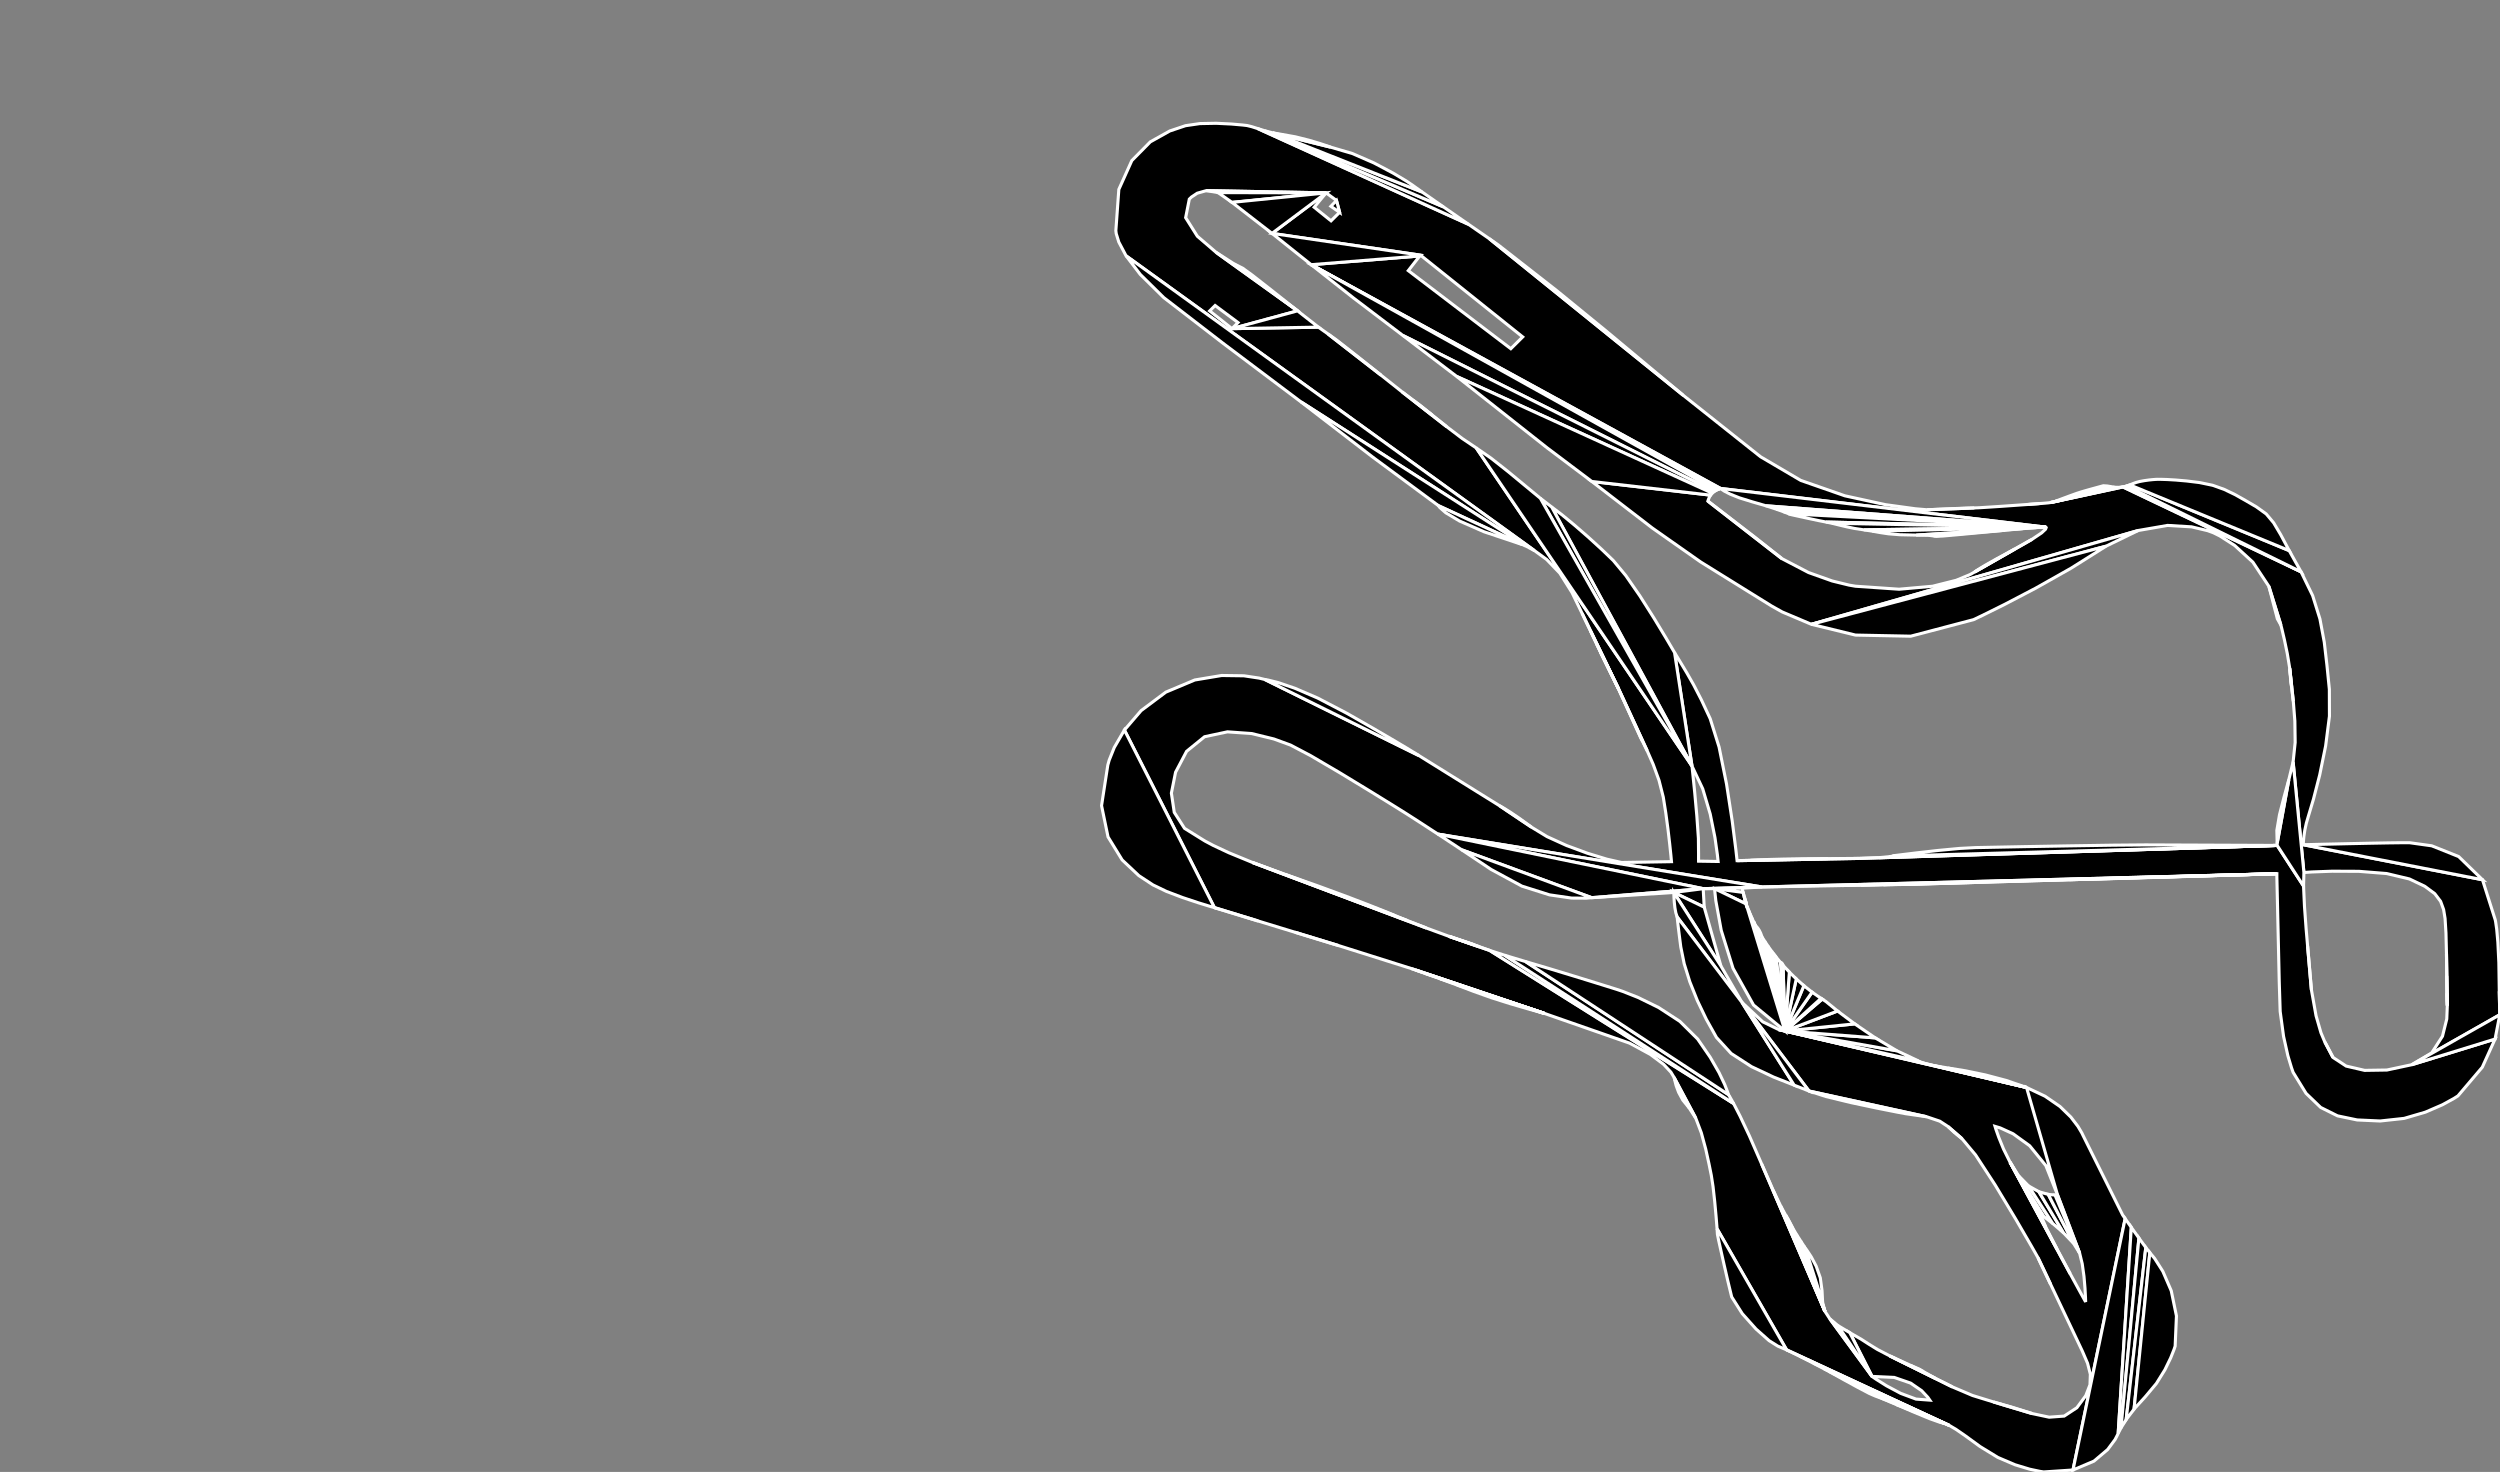 <?xml version="1.0" encoding="utf-8" ?>
<svg baseProfile="full" height="47.449" version="1.1" width="80.589" xmlns="http://www.w3.org/2000/svg" xmlns:ev="http://www.w3.org/2001/xml-events" xmlns:xlink="http://www.w3.org/1999/xlink"><rect width="100%" height="100%" fill="#808080" stroke="none"/><defs><clipPath /></defs><polygon points="80.566,31.954 80.582,32.711 77.743,34.322 78.388,33.94 78.735,33.403 78.873,32.849 78.891,32.415 78.864,30.752 78.847,30.075 78.818,29.607 78.771,29.32 78.675,29.057 78.487,28.809 78.166,28.571 77.67,28.334 76.935,28.159 76.043,28.088 75.179,28.084 74.527,28.108 74.268,28.125 73.92,24.56 73.986,23.933 73.976,23.243 73.926,22.606 73.811,21.544 73.732,21.068 73.638,20.617 73.559,20.282 73.526,20.15 73.139,18.902 72.623,18.121 72.038,17.585 71.559,17.277 71.36,17.178 71.169,17.107 70.646,16.983 69.872,16.937 68.926,17.101 58.392,20.125 57.452,19.727 57.112,19.537 54.821,18.115 53.262,17.02 51.314,15.521 55.141,15.961 55.102,16.029 55.075,16.091 55.059,16.136 55.054,16.153 57.437,18.006 58.299,18.456 59.061,18.728 59.604,18.861 59.811,18.897 61.218,18.994 62.298,18.898 63.058,18.707 63.508,18.521 63.656,18.437 65.506,17.384 65.81,17.18 65.938,17.061 65.96,17.007 65.952,16.994 55.461,15.745 42.267,8.532 45.765,8.251 45.397,8.724 48.702,11.241 49.085,10.861 45.792,8.226 41.003,7.523 42.748,6.217 42.363,6.681 42.907,7.119 43.183,6.845 43.082,6.462 42.748,6.217 38.887,6.145 38.594,6.228 38.405,6.354 38.338,6.419 38.22,7.017 38.597,7.615 39.204,8.137 41.827,10.02 39.714,10.594 39.908,10.398 39.17,9.848 38.995,10.023 39.714,10.594 42.5,10.546 42.811,10.767 44.522,12.097 45.2,12.635 46.639,13.758 47.133,14.133 47.589,14.441 54.542,24.693 54.568,24.937 54.629,25.537 54.698,26.298 54.749,27.023 54.754,27.515 54.754,27.76 55.384,27.77 55.361,27.554 55.282,26.997 55.13,26.242 54.888,25.427 54.542,24.693 53.98,21.036 54.172,21.353 54.374,21.688 54.596,22.078 54.844,22.559 55.129,23.168 55.415,24.081 55.655,25.27 55.838,26.461 55.955,27.377 55.996,27.744 59.948,27.671 73.406,27.252 74.256,28.562 74.287,29.229 74.339,29.938 74.387,30.501 74.509,31.904 74.659,32.744 74.817,33.291 74.942,33.589 75.205,34.087 75.63,34.366 76.225,34.504 76.944,34.493 77.743,34.322 80.43,33.494 80.018,34.402 79.233,35.327 79.101,35.411 78.735,35.612 78.184,35.851 77.498,36.052 76.726,36.136 75.985,36.102 75.352,35.97 74.809,35.699 74.337,35.245 73.92,34.567 73.87,34.426 73.75,34.028 73.612,33.408 73.503,32.606 73.473,31.656 73.396,28.271 73.396,28.165 56.795,28.592 46.354,26.889 45.789,26.521 45.438,26.295 45.317,26.218 44.996,26.017 44.203,25.527 43.2,24.917 42.246,24.357 41.6,24.017 41.066,23.822 40.351,23.647 39.568,23.591 38.83,23.749 38.251,24.219 37.895,24.894 37.76,25.567 37.853,26.187 38.184,26.702 38.759,27.06 38.842,27.111 39.115,27.256 39.615,27.49 40.378,27.804 45.984,29.917 46.709,30.183 48.018,30.637 55.881,35.569 56.092,35.979 56.393,36.618 56.787,37.522 58.828,42.272 58.983,42.51 60.345,44.369 60.477,44.461 60.814,44.673 61.272,44.917 61.765,45.101 62.208,45.134 62.145,45.043 61.945,44.829 61.59,44.585 61.062,44.402 60.345,44.369 59.629,42.96 59.992,43.168 60.248,43.333 60.517,43.499 60.919,43.709 62.938,44.709 63.584,44.984 64.258,45.192 65.507,45.567 66.056,45.684 66.541,45.648 66.95,45.378 67.236,44.99 67.372,44.639 67.384,44.3 67.294,43.947 67.126,43.556 66.85,42.973 66.479,42.192 66.104,41.402 65.697,40.544 65.488,40.176 64.971,39.287 64.314,38.197 63.683,37.229 63.243,36.703 62.797,36.316 62.531,36.142 62.107,35.999 58.315,35.17 56.152,32.312 56.823,32.939 57.336,33.189 65.327,35.056 66.327,38.523 65.949,37.574 65.428,36.935 64.894,36.549 64.478,36.359 64.311,36.309 64.341,36.408 64.433,36.668 64.584,37.039 64.796,37.466 66.734,41.062 67.085,41.704 67.232,41.968 67.227,41.827 67.211,41.528 67.178,41.141 67.122,40.741 67.039,40.399 66.327,38.523 65.327,35.056 65.923,35.337 66.405,35.669 66.754,36.009 66.984,36.31 67.111,36.525 67.15,36.607 68.425,39.167 68.506,39.284 66.824,47.386 65.879,47.449 65.756,47.43 65.427,47.36 64.955,47.217 64.402,46.981 63.83,46.631 63.363,46.291 63.052,46.076 62.842,45.952 57.591,43.512 55.351,39.612 55.32,39.226 55.275,38.736 55.221,38.252 55.164,37.884 55.091,37.522 54.984,37.037 54.842,36.514 54.663,36.042 53.962,34.727 53.863,34.562 53.628,34.31 53.203,33.991 52.529,33.626 49.777,32.665 45.507,31.226 43.152,30.482 41.742,30.051 40.557,29.689 39.147,29.257 36.246,23.534 36.785,22.907 37.581,22.312 38.514,21.92 39.381,21.775 40.099,21.785 40.59,21.859 40.772,21.904 45.742,24.358 48.338,25.973 49.366,26.663 49.869,26.969 50.504,27.258 51.178,27.507 51.798,27.696 52.271,27.803 53.881,27.776 53.862,27.569 53.823,27.2 53.768,26.728 53.698,26.208 53.617,25.698 53.48,25.157 53.291,24.639 53.098,24.2 52.178,22.213 51,19.772 50.673,19.099 50.282,18.476 49.857,18.035 49.467,17.751 36.3,8.247 36.066,7.804 35.982,7.531 35.97,7.437 36.066,6.107 36.485,5.177 37.081,4.573 37.707,4.223 38.215,4.052 38.678,3.984 39.202,3.974 39.695,3.998 40.06,4.03 40.202,4.047 40.352,4.084 40.544,4.145 47.336,7.23 48.01,7.696 54.267,12.749 56.754,14.725 58.048,15.486 59.471,15.983 60.783,16.269 61.745,16.401 62.119,16.433 63.644,16.374 63.808,16.367 64.113,16.348 64.509,16.322 64.95,16.291 65.389,16.26 65.745,16.233 65.848,16.226 65.941,16.218 66.037,16.209 66.115,16.197 68.433,15.697 74.175,18.432 74.549,19.2 74.784,19.952 74.924,20.7 75.011,21.452 75.088,22.219 75.091,23.086 74.968,24.046 74.777,24.98 74.575,25.764 74.421,26.278 74.347,26.531 74.297,26.761 74.267,26.96 74.252,27.119 74.247,27.231 80.024,28.359 80.436,29.654 80.449,29.722 80.482,29.948 80.52,30.371 80.552,31.028" stroke="white" stroke-width="0.1" /><polygon points="74.247,27.231 74.932,27.214 75.677,27.197 76.393,27.182 76.992,27.171 77.385,27.166 77.679,27.166 78.388,27.265 79.256,27.612 80.024,28.359" stroke="white" stroke-width="0.1" /><polygon points="68.433,15.697 68.553,15.667 74.175,18.432" stroke="white" stroke-width="0.1" /><polygon points="68.553,15.667 68.657,15.631 73.793,17.749 74.175,18.432" stroke="white" stroke-width="0.1" /><polygon points="68.657,15.631 68.754,15.591 68.857,15.553 68.976,15.521 69.13,15.493 69.275,15.473 69.401,15.46 69.499,15.453 69.559,15.451 69.67,15.452 69.862,15.458 70.134,15.474 70.481,15.504 70.9,15.555 71.324,15.643 71.698,15.776 72.043,15.942 72.382,16.133 72.737,16.34 73.052,16.567 73.292,16.853 73.519,17.235 73.793,17.749" stroke="white" stroke-width="0.1" /><polygon points="66.115,16.197 66.224,16.173 68.277,15.712 68.433,15.697" stroke="white" stroke-width="0.1" /><polygon points="66.224,16.173 68.153,15.705 68.277,15.712" stroke="white" stroke-width="0.1" /><polygon points="66.224,16.173 68.045,15.687 68.153,15.705" stroke="white" stroke-width="0.1" /><polygon points="66.224,16.173 66.256,16.16 66.347,16.125 66.495,16.069 66.694,15.995 66.94,15.906 67.092,15.857 67.313,15.793 67.546,15.729 67.728,15.679 67.803,15.659 67.934,15.667 68.045,15.687" stroke="white" stroke-width="0.1" /><polygon points="66.115,16.197 66.211,16.176 66.224,16.173" stroke="white" stroke-width="0.1" /><polygon points="66.115,16.197 66.174,16.185 66.211,16.176" stroke="white" stroke-width="0.1" /><polygon points="65.389,16.26 65.515,16.25 65.633,16.242 65.745,16.233" stroke="white" stroke-width="0.1" /><polygon points="62.119,16.433 62.256,16.427 62.591,16.412 63.01,16.394 63.399,16.38 63.644,16.374" stroke="white" stroke-width="0.1" /><polygon points="48.01,7.696 48.292,7.892 50.183,9.37 51.787,10.68 54.267,12.749" stroke="white" stroke-width="0.1" /><polygon points="40.544,4.145 40.771,4.216 46.527,6.668 47.336,7.23" stroke="white" stroke-width="0.1" /><polygon points="40.771,4.216 41.026,4.282 45.841,6.19 46.527,6.668" stroke="white" stroke-width="0.1" /><polygon points="41.026,4.282 42.897,4.745 43.591,4.948 44.29,5.253 44.905,5.579 45.35,5.846 45.536,5.972 45.841,6.19" stroke="white" stroke-width="0.1" /><polygon points="41.026,4.282 41.302,4.33 41.757,4.411 42.189,4.519 42.552,4.627 42.803,4.711 42.897,4.745" stroke="white" stroke-width="0.1" /><polygon points="49.467,17.751 49.182,17.599 41.932,12.951 39.425,11.065 37.514,9.593 36.757,8.846 36.3,8.247" stroke="white" stroke-width="0.1" /><polygon points="49.182,17.599 49.071,17.554 46.37,16.301 44.256,14.739 41.932,12.951" stroke="white" stroke-width="0.1" /><polygon points="49.071,17.554 47.837,17.141 47.048,16.795 46.606,16.53 46.413,16.36 46.37,16.301" stroke="white" stroke-width="0.1" /><polygon points="52.178,22.213 51.268,20.332 51,19.772" stroke="white" stroke-width="0.1" /><polygon points="52.178,22.213 51.469,20.759 51.268,20.332" stroke="white" stroke-width="0.1" /><polygon points="52.178,22.213 51.596,21.03 51.469,20.759" stroke="white" stroke-width="0.1" /><polygon points="52.178,22.213 51.641,21.125 51.596,21.03" stroke="white" stroke-width="0.1" /><polygon points="53.098,24.2 52.948,23.895 52.178,22.213" stroke="white" stroke-width="0.1" /><polygon points="52.948,23.895 52.887,23.781 52.178,22.213" stroke="white" stroke-width="0.1" /><polygon points="48.338,25.973 48.38,25.995 48.505,26.068 48.711,26.198 48.999,26.394 49.366,26.663" stroke="white" stroke-width="0.1" /><polygon points="40.772,21.904 40.88,21.923 41.204,22.004 41.737,22.185 42.475,22.502 43.414,22.992 44.321,23.511 44.981,23.897 45.421,24.16 45.666,24.31 45.742,24.358" stroke="white" stroke-width="0.1" /><polygon points="39.147,29.257 38.998,29.215 38.621,29.099 38.121,28.933 37.601,28.735 37.167,28.526 36.712,28.227 36.174,27.721 35.718,26.979 35.509,25.97 35.711,24.663 35.755,24.506 35.918,24.098 36.246,23.534" stroke="white" stroke-width="0.1" /><polygon points="40.557,29.689 39.563,29.385 39.147,29.257" stroke="white" stroke-width="0.1" /><polygon points="43.152,30.482 42.736,30.355 41.742,30.051" stroke="white" stroke-width="0.1" /><polygon points="49.777,32.665 45.632,31.269 45.507,31.226" stroke="white" stroke-width="0.1" /><polygon points="49.777,32.665 45.962,31.386 45.632,31.269" stroke="white" stroke-width="0.1" /><polygon points="49.777,32.665 46.43,31.554 45.962,31.386" stroke="white" stroke-width="0.1" /><polygon points="49.777,32.665 46.969,31.753 46.43,31.554" stroke="white" stroke-width="0.1" /><polygon points="49.777,32.665 49.625,32.624 49.231,32.514 48.686,32.355 48.083,32.164 47.513,31.961 46.969,31.753" stroke="white" stroke-width="0.1" /><polygon points="54.663,36.042 54.446,35.708 53.982,34.787 53.962,34.727" stroke="white" stroke-width="0.1" /><polygon points="54.446,35.708 54.246,35.461 54.112,35.213 54.032,34.997 53.993,34.845 53.982,34.787" stroke="white" stroke-width="0.1" /><polygon points="57.591,43.512 57.311,43.394 57.029,43.217 56.607,42.842 56.164,42.347 55.822,41.807 55.699,41.299 55.664,41.147 55.58,40.782 55.481,40.342 55.397,39.964 55.362,39.787 55.351,39.612" stroke="white" stroke-width="0.1" /><polygon points="62.842,45.952 58.011,43.717 57.591,43.512" stroke="white" stroke-width="0.1" /><polygon points="62.842,45.952 58.454,43.944 58.011,43.717" stroke="white" stroke-width="0.1" /><polygon points="62.842,45.952 62.681,45.886 58.806,44.128 58.454,43.944" stroke="white" stroke-width="0.1" /><polygon points="62.681,45.886 60.682,45.086 58.949,44.204 58.806,44.128" stroke="white" stroke-width="0.1" /><polygon points="60.682,45.086 60.461,45.006 60.268,44.923 59.889,44.724 59.454,44.486 59.097,44.287 58.949,44.204" stroke="white" stroke-width="0.1" /><polygon points="62.681,45.886 61.138,45.28 60.682,45.086" stroke="white" stroke-width="0.1" /><polygon points="62.681,45.886 62.517,45.842 62.196,45.728 61.69,45.518 61.138,45.28" stroke="white" stroke-width="0.1" /><polygon points="68.506,39.284 68.704,39.565 68.281,46.203 68.253,46.265 68.181,46.404 67.941,46.727 67.5,47.1 66.824,47.386" stroke="white" stroke-width="0.1" /><polygon points="68.704,39.565 68.949,39.91 68.372,46.028 68.281,46.203" stroke="white" stroke-width="0.1" /><polygon points="68.949,39.91 69.171,40.215 68.538,45.761 68.372,46.028" stroke="white" stroke-width="0.1" /><polygon points="69.171,40.215 69.301,40.38 68.793,45.423 68.538,45.761" stroke="white" stroke-width="0.1" /><polygon points="69.301,40.38 69.454,40.565 69.72,40.983 69.991,41.609 70.159,42.421 70.117,43.394 70.082,43.499 69.973,43.773 69.785,44.159 69.512,44.598 69.149,45.032 68.793,45.423" stroke="white" stroke-width="0.1" /><polygon points="67.039,40.399 66.244,38.524 66.327,38.523" stroke="white" stroke-width="0.1" /><polygon points="64.796,37.466 66.31,40.269 66.734,41.062" stroke="white" stroke-width="0.1" /><polygon points="64.796,37.466 65.945,39.551 66.31,40.269" stroke="white" stroke-width="0.1" /><polygon points="64.796,37.466 65.773,39.134 65.945,39.551" stroke="white" stroke-width="0.1" /><polygon points="64.796,37.466 65.066,37.897 65.889,39.219 65.773,39.134" stroke="white" stroke-width="0.1" /><polygon points="65.066,37.897 65.389,38.228 66.17,39.439 65.889,39.219" stroke="white" stroke-width="0.1" /><polygon points="65.389,38.228 65.726,38.417 66.521,39.744 66.17,39.439" stroke="white" stroke-width="0.1" /><polygon points="65.726,38.417 66.027,38.502 66.843,40.081 66.521,39.744" stroke="white" stroke-width="0.1" /><polygon points="66.027,38.502 66.244,38.524 67.039,40.399 66.843,40.081" stroke="white" stroke-width="0.1" /><polygon points="57.336,33.189 62.077,34.289 65.327,35.056" stroke="white" stroke-width="0.1" /><polygon points="62.077,34.289 62.362,34.355 65.327,35.056" stroke="white" stroke-width="0.1" /><polygon points="62.362,34.355 62.795,34.428 65.327,35.056" stroke="white" stroke-width="0.1" /><polygon points="62.795,34.428 63.361,34.519 64.001,34.652 64.671,34.829 65.327,35.056" stroke="white" stroke-width="0.1" /><polygon points="57.336,33.189 61.911,34.236 62.077,34.289" stroke="white" stroke-width="0.1" /><polygon points="57.336,33.189 57.54,33.234 61.833,34.2 61.911,34.236" stroke="white" stroke-width="0.1" /><polygon points="57.54,33.234 61.149,33.874 61.814,34.187 61.833,34.2" stroke="white" stroke-width="0.1" /><polygon points="57.54,33.234 60.45,33.457 61.149,33.874" stroke="white" stroke-width="0.1" /><polygon points="57.54,33.234 59.788,33.005 60.45,33.457" stroke="white" stroke-width="0.1" /><polygon points="57.54,33.234 59.234,32.591 59.788,33.005" stroke="white" stroke-width="0.1" /><polygon points="57.54,33.234 58.739,32.207 58.774,32.229 58.807,32.25 58.836,32.269 58.861,32.286 59.234,32.591" stroke="white" stroke-width="0.1" /><polygon points="57.54,33.234 58.701,32.183 58.739,32.207" stroke="white" stroke-width="0.1" /><polygon points="57.54,33.234 58.414,31.984 58.701,32.183" stroke="white" stroke-width="0.1" /><polygon points="57.54,33.234 58.149,31.774 58.414,31.984" stroke="white" stroke-width="0.1" /><polygon points="57.54,33.234 57.904,31.556 58.149,31.774" stroke="white" stroke-width="0.1" /><polygon points="57.54,33.234 57.681,31.337 57.904,31.556" stroke="white" stroke-width="0.1" /><polygon points="57.54,33.234 57.478,31.118 57.681,31.337" stroke="white" stroke-width="0.1" /><polygon points="57.54,33.234 57.392,31.021 57.413,31.027 57.432,31.038 57.449,31.057 57.465,31.083 57.478,31.118" stroke="white" stroke-width="0.1" /><polygon points="57.54,33.234 57.247,30.843 57.392,31.021" stroke="white" stroke-width="0.1" /><polygon points="57.54,33.234 57.115,30.671 57.247,30.843" stroke="white" stroke-width="0.1" /><polygon points="57.54,33.234 56.997,30.506 57.115,30.671" stroke="white" stroke-width="0.1" /><polygon points="57.54,33.234 56.893,30.351 56.997,30.506" stroke="white" stroke-width="0.1" /><polygon points="57.54,33.234 56.802,30.209 56.893,30.351" stroke="white" stroke-width="0.1" /><polygon points="57.54,33.234 56.592,29.842 56.623,29.87 56.662,29.915 56.706,29.982 56.754,30.078 56.802,30.209" stroke="white" stroke-width="0.1" /><polygon points="57.54,33.234 56.565,29.789 56.576,29.809 56.581,29.818 56.585,29.826 56.588,29.833 56.591,29.838 56.592,29.842" stroke="white" stroke-width="0.1" /><polygon points="57.54,33.234 56.555,29.771 56.565,29.789" stroke="white" stroke-width="0.1" /><polygon points="57.54,33.234 56.548,29.755 56.555,29.771" stroke="white" stroke-width="0.1" /><polygon points="57.54,33.234 56.542,29.741 56.548,29.755" stroke="white" stroke-width="0.1" /><polygon points="57.54,33.234 56.534,29.723 56.537,29.731 56.542,29.741" stroke="white" stroke-width="0.1" /><polygon points="57.54,33.234 56.53,29.716 56.534,29.723" stroke="white" stroke-width="0.1" /><polygon points="57.54,33.234 56.528,29.712 56.53,29.716" stroke="white" stroke-width="0.1" /><polygon points="57.54,33.234 56.527,29.709 56.528,29.712" stroke="white" stroke-width="0.1" /><polygon points="57.54,33.234 56.473,29.592 56.526,29.708 56.527,29.709" stroke="white" stroke-width="0.1" /><polygon points="57.54,33.234 56.417,29.461 56.473,29.592" stroke="white" stroke-width="0.1" /><polygon points="57.54,33.234 56.363,29.332 56.417,29.461" stroke="white" stroke-width="0.1" /><polygon points="57.54,33.234 56.317,29.219 56.363,29.332" stroke="white" stroke-width="0.1" /><polygon points="57.54,33.234 56.285,29.138 56.317,29.219" stroke="white" stroke-width="0.1" /><polygon points="62.107,35.999 61.425,35.9 61.157,35.85 60.497,35.719 59.659,35.541 58.86,35.347 58.315,35.17" stroke="white" stroke-width="0.1" /><polygon points="63.243,36.703 63.002,36.508 62.797,36.316" stroke="white" stroke-width="0.1" /><polygon points="66.104,41.402 65.813,40.79 65.697,40.544" stroke="white" stroke-width="0.1" /><polygon points="64.258,45.192 64.904,45.376 65.507,45.567" stroke="white" stroke-width="0.1" /><polygon points="60.919,43.709 62.39,44.433 62.938,44.709" stroke="white" stroke-width="0.1" /><polygon points="60.919,43.709 61.574,44.008 62.009,44.219 62.39,44.433" stroke="white" stroke-width="0.1" /><polygon points="61.574,44.008 61.867,44.134 62.009,44.219" stroke="white" stroke-width="0.1" /><polygon points="58.983,42.51 59.242,42.728 60.345,44.369" stroke="white" stroke-width="0.1" /><polygon points="59.242,42.728 59.629,42.96 60.345,44.369" stroke="white" stroke-width="0.1" /><polygon points="56.787,37.522 57.158,38.369 58.828,42.272" stroke="white" stroke-width="0.1" /><polygon points="57.158,38.369 57.405,38.884 58.828,42.272" stroke="white" stroke-width="0.1" /><polygon points="57.405,38.884 57.558,39.165 58.828,42.272" stroke="white" stroke-width="0.1" /><polygon points="57.558,39.165 57.781,39.574 58.828,42.272" stroke="white" stroke-width="0.1" /><polygon points="57.781,39.574 57.908,39.789 58.828,42.272" stroke="white" stroke-width="0.1" /><polygon points="57.908,39.789 58.046,40.006 58.828,42.272" stroke="white" stroke-width="0.1" /><polygon points="58.046,40.006 58.155,40.174 58.828,42.272" stroke="white" stroke-width="0.1" /><polygon points="58.155,40.174 58.199,40.241 58.753,41.982 58.828,42.272" stroke="white" stroke-width="0.1" /><polygon points="58.199,40.241 58.255,40.315 58.387,40.517 58.546,40.818 58.678,41.192 58.734,41.607 58.753,41.982" stroke="white" stroke-width="0.1" /><polygon points="57.558,39.165 57.646,39.309 57.699,39.412 57.781,39.574" stroke="white" stroke-width="0.1" /><polygon points="48.018,30.637 48.504,30.794 55.881,35.569" stroke="white" stroke-width="0.1" /><polygon points="48.504,30.794 49.177,30.997 55.716,35.284 55.757,35.349 55.881,35.569" stroke="white" stroke-width="0.1" /><polygon points="49.177,30.997 49.977,31.234 50.767,31.474 51.45,31.685 51.931,31.835 52.112,31.892 52.308,31.958 52.804,32.154 53.464,32.477 54.15,32.924 54.725,33.494 55.131,34.085 55.415,34.579 55.595,34.957 55.689,35.199 55.716,35.284" stroke="white" stroke-width="0.1" /><polygon points="46.709,30.183 47.697,30.524 48.018,30.637" stroke="white" stroke-width="0.1" /><polygon points="46.709,30.183 47.52,30.457 47.697,30.524" stroke="white" stroke-width="0.1" /><polygon points="46.709,30.183 47.466,30.435 47.52,30.457" stroke="white" stroke-width="0.1" /><polygon points="40.378,27.804 45.369,29.677 45.984,29.917" stroke="white" stroke-width="0.1" /><polygon points="40.378,27.804 41.441,28.191 44.943,29.504 45.369,29.677" stroke="white" stroke-width="0.1" /><polygon points="41.441,28.191 42.573,28.591 43.5,28.933 44.195,29.201 44.632,29.375 44.783,29.437 44.943,29.504" stroke="white" stroke-width="0.1" /><polygon points="56.795,28.592 54.903,28.647 46.354,26.889" stroke="white" stroke-width="0.1" /><polygon points="54.903,28.647 51.309,28.937 47.117,27.393 46.354,26.889" stroke="white" stroke-width="0.1" /><polygon points="51.309,28.937 51.136,28.953 50.661,28.95 49.948,28.846 49.06,28.565 48.063,28.025 47.117,27.393" stroke="white" stroke-width="0.1" /><polygon points="54.903,28.647 53.956,28.769 51.309,28.937" stroke="white" stroke-width="0.1" /><polygon points="54.903,28.647 54.937,29.244 53.956,28.769" stroke="white" stroke-width="0.1" /><polygon points="54.937,29.244 55.474,31.138 53.956,28.769" stroke="white" stroke-width="0.1" /><polygon points="55.474,31.138 56.152,32.312 54.064,29.559 54.02,29.422 53.991,29.26 53.972,29.086 53.961,28.917 53.956,28.769" stroke="white" stroke-width="0.1" /><polygon points="56.152,32.312 57.836,34.981 57.177,34.722 56.46,34.384 55.805,33.96 55.331,33.442 55.005,32.859 54.715,32.254 54.473,31.65 54.291,31.067 54.181,30.525 54.151,30.292 54.124,30.078 54.1,29.884 54.08,29.71 54.064,29.559" stroke="white" stroke-width="0.1" /><polygon points="56.152,32.312 58.315,35.17 57.836,34.981" stroke="white" stroke-width="0.1" /><polygon points="56.795,28.592 56.156,28.631 55.269,28.647 54.903,28.647" stroke="white" stroke-width="0.1" /><polygon points="56.156,28.631 56.189,28.767 55.269,28.647" stroke="white" stroke-width="0.1" /><polygon points="56.189,28.767 56.285,29.138 55.269,28.647" stroke="white" stroke-width="0.1" /><polygon points="56.285,29.138 57.54,33.234 56.526,32.397 55.865,31.214 55.485,29.992 55.31,29.034 55.269,28.647" stroke="white" stroke-width="0.1" /><polygon points="56.189,28.767 56.226,28.899 56.285,29.138" stroke="white" stroke-width="0.1" /><polygon points="56.226,28.899 56.259,29.012 56.285,29.138" stroke="white" stroke-width="0.1" /><polygon points="56.259,29.012 56.292,29.12 56.292,29.121 56.291,29.123 56.29,29.127 56.288,29.132 56.285,29.138" stroke="white" stroke-width="0.1" /><polygon points="56.259,29.012 56.283,29.091 56.292,29.12" stroke="white" stroke-width="0.1" /><polygon points="73.396,28.165 59.388,28.545 59.138,28.55 56.795,28.592" stroke="white" stroke-width="0.1" /><polygon points="73.396,28.165 59.988,28.535 59.388,28.545" stroke="white" stroke-width="0.1" /><polygon points="73.396,28.165 65.278,28.399 60.711,28.522 59.988,28.535" stroke="white" stroke-width="0.1" /><polygon points="65.278,28.399 63.614,28.448 61.33,28.511 60.711,28.522" stroke="white" stroke-width="0.1" /><polygon points="63.614,28.448 62.226,28.489 61.619,28.507 61.33,28.511" stroke="white" stroke-width="0.1" /><polygon points="73.396,28.165 66.71,28.358 65.278,28.399" stroke="white" stroke-width="0.1" /><polygon points="73.396,28.165 72.798,28.183 71.363,28.227 69.628,28.279 68.13,28.322 67.405,28.34 66.71,28.358" stroke="white" stroke-width="0.1" /><polygon points="77.743,34.322 80.582,32.711 80.43,33.494" stroke="white" stroke-width="0.1" /><polygon points="74.942,33.589 74.992,33.679 75.205,34.087" stroke="white" stroke-width="0.1" /><polygon points="74.387,30.501 74.408,30.731 74.509,31.904" stroke="white" stroke-width="0.1" /><polygon points="73.406,27.252 73.406,27.183 73.782,25.132 73.92,24.56 74.268,28.125 74.256,28.562" stroke="white" stroke-width="0.1" /><polygon points="73.406,27.183 73.396,26.767 73.481,26.266 73.623,25.711 73.782,25.132" stroke="white" stroke-width="0.1" /><polygon points="59.948,27.671 60.571,27.647 73.406,27.252" stroke="white" stroke-width="0.1" /><polygon points="60.571,27.647 60.896,27.619 73.367,27.253 73.368,27.253 73.373,27.253 73.381,27.252 73.392,27.252 73.406,27.252" stroke="white" stroke-width="0.1" /><polygon points="60.896,27.619 61.019,27.595 73.367,27.253" stroke="white" stroke-width="0.1" /><polygon points="61.019,27.595 61.038,27.585 61.252,27.558 61.785,27.493 62.476,27.415 63.165,27.35 63.69,27.323 64.141,27.314 65.262,27.292 66.705,27.267 68.121,27.245 69.162,27.236 73.367,27.253" stroke="white" stroke-width="0.1" /><polygon points="55.996,27.744 56.43,27.733 58.929,27.68 59.948,27.671" stroke="white" stroke-width="0.1" /><polygon points="56.43,27.733 56.673,27.72 57.031,27.706 57.517,27.693 58.146,27.684 58.929,27.68" stroke="white" stroke-width="0.1" /><polygon points="54.542,24.693 50.019,16.344 50.347,16.592 50.75,16.925 51.188,17.305 51.62,17.699 52.007,18.071 52.407,18.553 52.865,19.214 53.319,19.93 53.711,20.578 53.98,21.036" stroke="white" stroke-width="0.1" /><polygon points="54.542,24.693 49.653,16.062 50.019,16.344" stroke="white" stroke-width="0.1" /><polygon points="54.542,24.693 47.589,14.441 48.063,14.769 48.609,15.199 49.161,15.655 49.653,16.062" stroke="white" stroke-width="0.1" /><polygon points="45.2,12.635 45.563,12.908 46.171,13.383 46.639,13.758" stroke="white" stroke-width="0.1" /><polygon points="45.563,12.908 45.791,13.077 46.171,13.383" stroke="white" stroke-width="0.1" /><polygon points="42.811,10.767 43.106,10.977 43.75,11.482 44.522,12.097" stroke="white" stroke-width="0.1" /><polygon points="39.714,10.594 41.827,10.02 42.5,10.546" stroke="white" stroke-width="0.1" /><polygon points="39.204,8.137 39.778,8.505 41.827,10.02" stroke="white" stroke-width="0.1" /><polygon points="39.778,8.505 40.057,8.645 40.362,8.866 41.034,9.392 41.827,10.02" stroke="white" stroke-width="0.1" /><polygon points="42.748,6.217 39.266,6.209 38.887,6.145" stroke="white" stroke-width="0.1" /><polygon points="42.748,6.217 39.714,6.524 39.266,6.209" stroke="white" stroke-width="0.1" /><polygon points="42.748,6.217 41.003,7.523 39.714,6.524" stroke="white" stroke-width="0.1" /><polygon points="43.183,6.845 42.902,6.65 43.082,6.462" stroke="white" stroke-width="0.1" /><polygon points="45.792,8.226 45.765,8.251 42.267,8.532 41.003,7.523" stroke="white" stroke-width="0.1" /><polygon points="55.461,15.745 55.395,15.77 42.267,8.532" stroke="white" stroke-width="0.1" /><polygon points="55.395,15.77 55.33,15.801 42.267,8.532" stroke="white" stroke-width="0.1" /><polygon points="55.33,15.801 55.258,15.843 45.221,10.813 43.626,9.602 42.267,8.532" stroke="white" stroke-width="0.1" /><polygon points="55.258,15.843 55.193,15.897 46.959,12.136 45.221,10.813" stroke="white" stroke-width="0.1" /><polygon points="55.461,15.745 55.443,15.752 55.395,15.77" stroke="white" stroke-width="0.1" /><polygon points="65.952,16.994 56.926,16.304 56.49,16.178 56.073,16.049 55.779,15.931 55.591,15.835 55.491,15.769 55.461,15.745" stroke="white" stroke-width="0.1" /><polygon points="65.952,16.994 57.266,16.415 56.926,16.304" stroke="white" stroke-width="0.1" /><polygon points="65.952,16.994 57.511,16.503 57.266,16.415" stroke="white" stroke-width="0.1" /><polygon points="65.952,16.994 57.659,16.561 57.511,16.503" stroke="white" stroke-width="0.1" /><polygon points="65.952,16.994 58.863,16.828 58.627,16.782 58.326,16.718 58.028,16.653 57.8,16.603 57.709,16.582 57.659,16.561" stroke="white" stroke-width="0.1" /><polygon points="65.952,16.994 65.914,16.994 59.059,16.868 58.863,16.828" stroke="white" stroke-width="0.1" /><polygon points="65.914,16.994 60.086,17.08 59.789,17.036 59.52,16.98 59.277,16.922 59.059,16.868" stroke="white" stroke-width="0.1" /><polygon points="65.914,16.994 65.643,17.006 60.358,17.122 60.086,17.08" stroke="white" stroke-width="0.1" /><polygon points="65.643,17.006 61.77,17.249 61.243,17.237 60.874,17.207 60.6,17.166 60.358,17.122" stroke="white" stroke-width="0.1" /><polygon points="65.643,17.006 65.205,17.041 62.19,17.258 61.77,17.249" stroke="white" stroke-width="0.1" /><polygon points="65.205,17.041 64.631,17.093 62.339,17.277 62.19,17.258" stroke="white" stroke-width="0.1" /><polygon points="64.631,17.093 63.949,17.158 63.19,17.229 62.636,17.278 62.42,17.289 62.339,17.277" stroke="white" stroke-width="0.1" /><polygon points="63.656,18.437 64.951,17.696 65.506,17.384" stroke="white" stroke-width="0.1" /><polygon points="63.656,18.437 63.678,18.419 63.774,18.355 63.988,18.225 64.365,18.012 64.951,17.696" stroke="white" stroke-width="0.1" /><polygon points="55.054,16.153 56.592,17.335 57.437,18.006" stroke="white" stroke-width="0.1" /><polygon points="51.314,15.521 49.87,14.434 46.959,12.136 55.193,15.897 55.141,15.961" stroke="white" stroke-width="0.1" /><polygon points="68.926,17.101 67.887,17.607 58.392,20.125" stroke="white" stroke-width="0.1" /><polygon points="67.887,17.607 66.766,18.314 65.623,18.959 64.613,19.487 63.893,19.844 63.618,19.975 61.594,20.508 59.812,20.472 58.392,20.125" stroke="white" stroke-width="0.1" /><polygon points="73.526,20.15 73.412,19.948 73.139,18.902" stroke="white" stroke-width="0.1" /><polygon points="73.926,22.606 73.87,22.139 73.811,21.544" stroke="white" stroke-width="0.1" /><polygon points="73.87,22.139 73.844,21.957 73.811,21.544" stroke="white" stroke-width="0.1" /><polygon points="78.891,32.415 78.873,31.458 78.864,30.752" stroke="white" stroke-width="0.1" /><polygon points="78.891,32.415 78.877,32.014 78.873,31.458" stroke="white" stroke-width="0.1" /><polygon points="78.891,32.415 78.877,32.24 78.877,32.014" stroke="white" stroke-width="0.1" /><polygon points="80.566,31.954 80.589,32.162 80.582,32.711" stroke="white" stroke-width="0.1" /></svg>